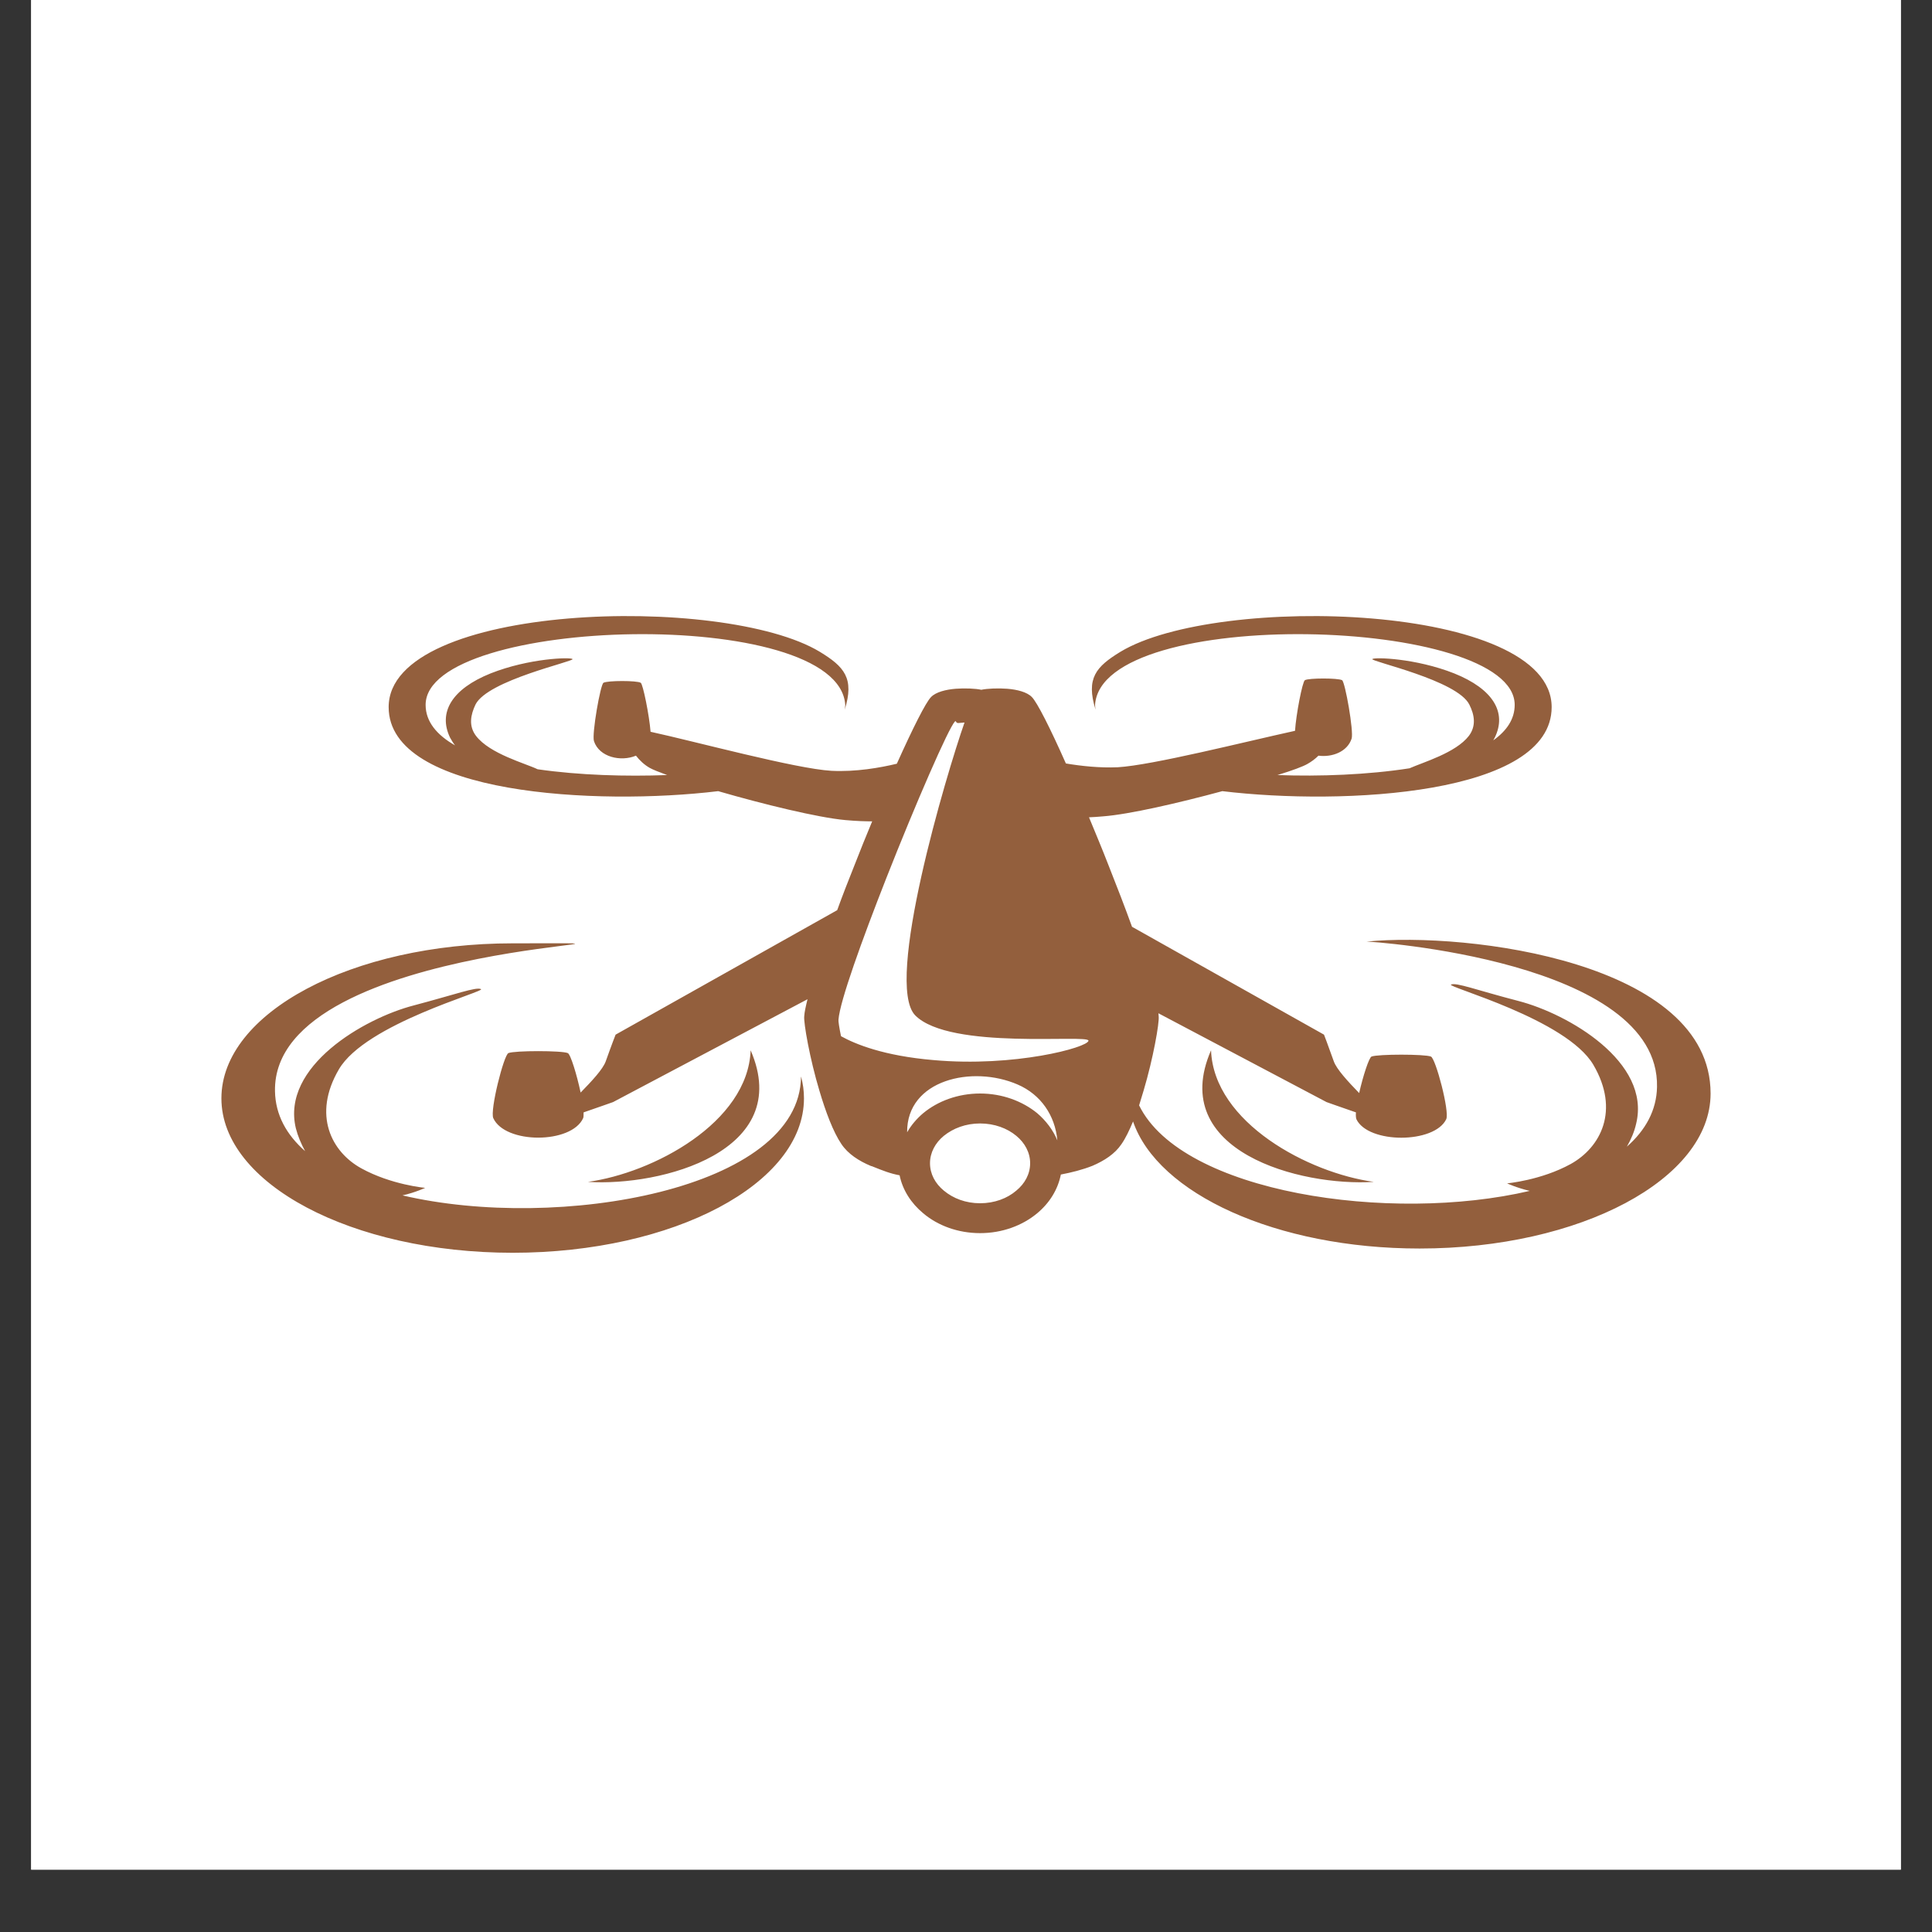 <svg xmlns="http://www.w3.org/2000/svg" xmlns:xlink="http://www.w3.org/1999/xlink" width="40" zoomAndPan="magnify" viewBox="0 0 30 30" height="40" preserveAspectRatio="xMidYMid meet" version="1.0"><rect x="0" y="0" width="30" height="30" fill="#333333" stroke="none"/><defs><clipPath id="d757a9cce4"><path d="M 0.484 0 L 29.516 0 L 29.516 29.031 L 0.484 29.031 Z M 0.484 0 " clip-rule="nonzero"/></clipPath><clipPath id="34b6498609"><path d="M 3.438 9.566 L 26.562 9.566 L 26.562 19.453 L 3.438 19.453 Z M 3.438 9.566 " clip-rule="nonzero"/></clipPath></defs><g clip-path="url(#d757a9cce4)"><path fill="#ffffff" d="M 0.484 0 L 29.516 0 L 29.516 29.031 L 0.484 29.031 Z M 0.484 0 " fill-opacity="1" fill-rule="nonzero"/><path fill="#ffffff" d="M 0.484 0 L 29.516 0 L 29.516 29.031 L 0.484 29.031 Z M 0.484 0 " fill-opacity="1" fill-rule="nonzero"/></g><g clip-path="url(#34b6498609)"><path fill="#935f3d" d="M 15.781 17.637 C 15.641 17.52 15.441 17.445 15.219 17.445 C 14.996 17.445 14.801 17.52 14.656 17.637 C 14.523 17.746 14.441 17.898 14.441 18.062 C 14.441 18.23 14.523 18.379 14.656 18.488 C 14.801 18.609 14.996 18.684 15.219 18.684 C 15.441 18.684 15.641 18.609 15.781 18.488 C 15.914 18.379 15.996 18.23 15.996 18.062 C 15.996 17.898 15.914 17.746 15.781 17.637 Z M 14.086 17.582 C 14.148 17.473 14.234 17.371 14.336 17.285 C 14.562 17.098 14.875 16.98 15.219 16.98 C 15.562 16.98 15.875 17.098 16.105 17.285 C 16.242 17.402 16.352 17.547 16.418 17.707 L 16.418 17.703 C 16.383 17.324 16.164 16.996 15.801 16.84 C 15.098 16.535 14.078 16.766 14.086 17.582 Z M 6.422 15.613 C 7.074 15.441 7.395 15.32 7.469 15.359 C 7.547 15.395 5.676 15.895 5.262 16.605 C 4.848 17.312 5.148 17.887 5.609 18.141 C 6.074 18.398 6.602 18.445 6.602 18.445 C 6.602 18.445 6.453 18.516 6.25 18.562 C 8.668 19.129 12.43 18.469 12.438 16.715 C 12.469 16.824 12.484 16.938 12.484 17.055 C 12.484 18.379 10.461 19.453 7.961 19.453 C 5.465 19.453 3.438 18.379 3.438 17.055 C 3.438 15.727 5.465 14.648 7.961 14.648 C 11.496 14.648 4.223 14.527 4.27 16.945 C 4.277 17.312 4.449 17.621 4.738 17.875 C 4.676 17.762 4.625 17.641 4.594 17.52 C 4.363 16.559 5.656 15.812 6.422 15.613 Z M 7.066 11.574 C 7.035 11.535 7.012 11.496 6.988 11.453 C 6.801 11.062 7.016 10.699 7.617 10.457 C 8.219 10.219 8.859 10.203 8.891 10.234 C 8.922 10.27 7.57 10.562 7.383 10.941 C 7.309 11.098 7.273 11.27 7.391 11.426 C 7.605 11.707 8.164 11.855 8.348 11.945 C 8.996 12.039 9.727 12.059 10.359 12.035 C 10.23 11.988 10.133 11.949 10.086 11.922 C 10.004 11.875 9.934 11.809 9.875 11.734 C 9.641 11.832 9.305 11.758 9.223 11.508 C 9.188 11.398 9.324 10.625 9.371 10.602 C 9.434 10.566 9.891 10.566 9.949 10.602 C 9.984 10.621 10.082 11.109 10.102 11.363 C 10.789 11.512 12.359 11.938 12.91 11.969 C 13.289 11.988 13.664 11.922 13.926 11.859 C 14.172 11.312 14.375 10.906 14.457 10.824 C 14.531 10.746 14.688 10.707 14.84 10.695 C 14.98 10.684 15.152 10.691 15.238 10.711 C 15.328 10.691 15.5 10.684 15.641 10.695 C 15.793 10.707 15.949 10.746 16.023 10.824 C 16.105 10.906 16.309 11.309 16.551 11.855 C 16.789 11.895 17.074 11.926 17.355 11.914 C 17.891 11.883 19.324 11.52 20.109 11.348 C 20.125 11.098 20.223 10.586 20.262 10.562 C 20.32 10.527 20.777 10.527 20.84 10.562 C 20.887 10.59 21.023 11.359 20.988 11.469 C 20.922 11.672 20.688 11.762 20.473 11.734 C 20.422 11.785 20.363 11.828 20.301 11.863 C 20.234 11.902 20.066 11.965 19.836 12.035 C 20.492 12.059 21.238 12.031 21.887 11.93 C 22.098 11.836 22.605 11.691 22.809 11.426 C 22.926 11.27 22.895 11.098 22.816 10.941 C 22.629 10.562 21.277 10.27 21.309 10.234 C 21.34 10.203 21.98 10.219 22.582 10.457 C 23.184 10.699 23.402 11.062 23.211 11.453 C 23.203 11.469 23.195 11.48 23.188 11.496 C 23.395 11.348 23.52 11.168 23.52 10.945 C 23.52 9.57 17.105 9.395 17.004 10.945 C 17.004 10.969 17.008 10.992 17.012 11.02 C 16.859 10.531 17.02 10.352 17.398 10.121 C 18.898 9.215 24.094 9.363 24.094 10.98 C 24.094 12.344 20.863 12.512 18.98 12.285 C 18.301 12.469 17.535 12.645 17.133 12.676 C 17.051 12.684 16.977 12.688 16.91 12.691 C 17.012 12.938 17.117 13.188 17.215 13.441 C 17.344 13.766 17.469 14.09 17.578 14.391 L 20.559 16.066 C 20.559 16.066 20.617 16.215 20.711 16.48 C 20.754 16.602 20.93 16.793 21.105 16.973 C 21.164 16.711 21.258 16.422 21.297 16.406 C 21.395 16.367 22.125 16.367 22.219 16.406 C 22.293 16.434 22.512 17.262 22.457 17.379 C 22.273 17.762 21.246 17.762 21.062 17.379 C 21.055 17.359 21.051 17.32 21.055 17.273 C 20.828 17.195 20.598 17.113 20.598 17.113 L 17.988 15.734 C 17.988 15.75 17.992 15.766 17.992 15.781 C 18.004 15.883 17.906 16.438 17.758 16.934 C 17.734 17.012 17.711 17.09 17.688 17.164 C 18.352 18.523 21.59 19 23.754 18.492 C 23.551 18.445 23.402 18.375 23.402 18.375 C 23.402 18.375 23.93 18.328 24.391 18.074 C 24.855 17.816 25.156 17.242 24.742 16.535 C 24.324 15.824 22.457 15.324 22.531 15.289 C 22.609 15.25 22.93 15.375 23.578 15.543 C 24.348 15.742 25.641 16.488 25.406 17.449 C 25.379 17.57 25.328 17.691 25.262 17.805 C 25.551 17.551 25.723 17.242 25.73 16.879 C 25.773 14.91 21.266 14.617 21.219 14.621 C 22.797 14.465 26.562 14.941 26.562 16.98 C 26.562 18.309 24.539 19.387 22.043 19.387 C 19.82 19.387 17.977 18.535 17.594 17.414 C 17.535 17.555 17.477 17.676 17.414 17.766 C 17.312 17.918 17.148 18.023 16.965 18.102 C 16.809 18.164 16.637 18.207 16.473 18.238 C 16.426 18.473 16.297 18.68 16.105 18.84 C 15.875 19.031 15.562 19.148 15.219 19.148 C 14.875 19.148 14.562 19.031 14.336 18.84 C 14.148 18.684 14.016 18.48 13.969 18.25 C 13.824 18.223 13.715 18.18 13.539 18.109 C 13.531 18.109 13.527 18.105 13.523 18.105 C 13.336 18.027 13.168 17.918 13.066 17.766 C 12.938 17.578 12.82 17.262 12.723 16.934 C 12.574 16.438 12.477 15.883 12.488 15.781 C 12.492 15.715 12.512 15.625 12.539 15.516 L 9.52 17.113 C 9.52 17.113 9.289 17.195 9.062 17.273 C 9.062 17.316 9.062 17.348 9.055 17.363 C 8.871 17.766 7.844 17.766 7.66 17.363 C 7.605 17.242 7.824 16.379 7.895 16.352 C 7.992 16.312 8.723 16.312 8.816 16.352 C 8.859 16.367 8.957 16.688 9.016 16.965 C 9.188 16.789 9.363 16.602 9.406 16.48 C 9.5 16.215 9.559 16.066 9.559 16.066 L 13 14.133 C 13.082 13.906 13.172 13.676 13.266 13.441 C 13.355 13.211 13.449 12.98 13.543 12.754 C 13.438 12.754 13.301 12.75 13.125 12.734 C 12.699 12.695 11.852 12.488 11.152 12.285 C 9.273 12.512 6.035 12.344 6.035 10.98 C 6.035 9.363 11.23 9.215 12.73 10.121 C 13.109 10.352 13.27 10.531 13.117 11.02 C 13.121 10.992 13.125 10.969 13.125 10.945 C 13.023 9.395 6.609 9.57 6.609 10.945 C 6.609 11.207 6.785 11.414 7.066 11.574 Z M 9.129 18.352 C 10.137 18.215 11.613 17.434 11.656 16.309 C 12.336 17.879 10.266 18.426 9.129 18.352 Z M 21.332 18.352 C 20.324 18.215 18.848 17.434 18.805 16.309 C 18.121 17.879 20.195 18.426 21.332 18.352 Z M 14.977 11.219 C 14.949 11.223 14.918 11.223 14.883 11.227 C 14.836 11.23 14.852 11.184 14.828 11.203 C 14.727 11.309 14.219 12.477 13.762 13.637 C 13.383 14.602 13.043 15.543 13.02 15.832 C 13.016 15.855 13.031 15.953 13.059 16.09 C 13.285 16.215 13.723 16.395 14.496 16.461 C 15.75 16.574 16.891 16.266 16.902 16.16 C 16.91 16.055 14.75 16.312 14.211 15.766 C 13.727 15.27 14.695 12.023 14.977 11.219 " fill-opacity="1" fill-rule="nonzero"/></g></svg>